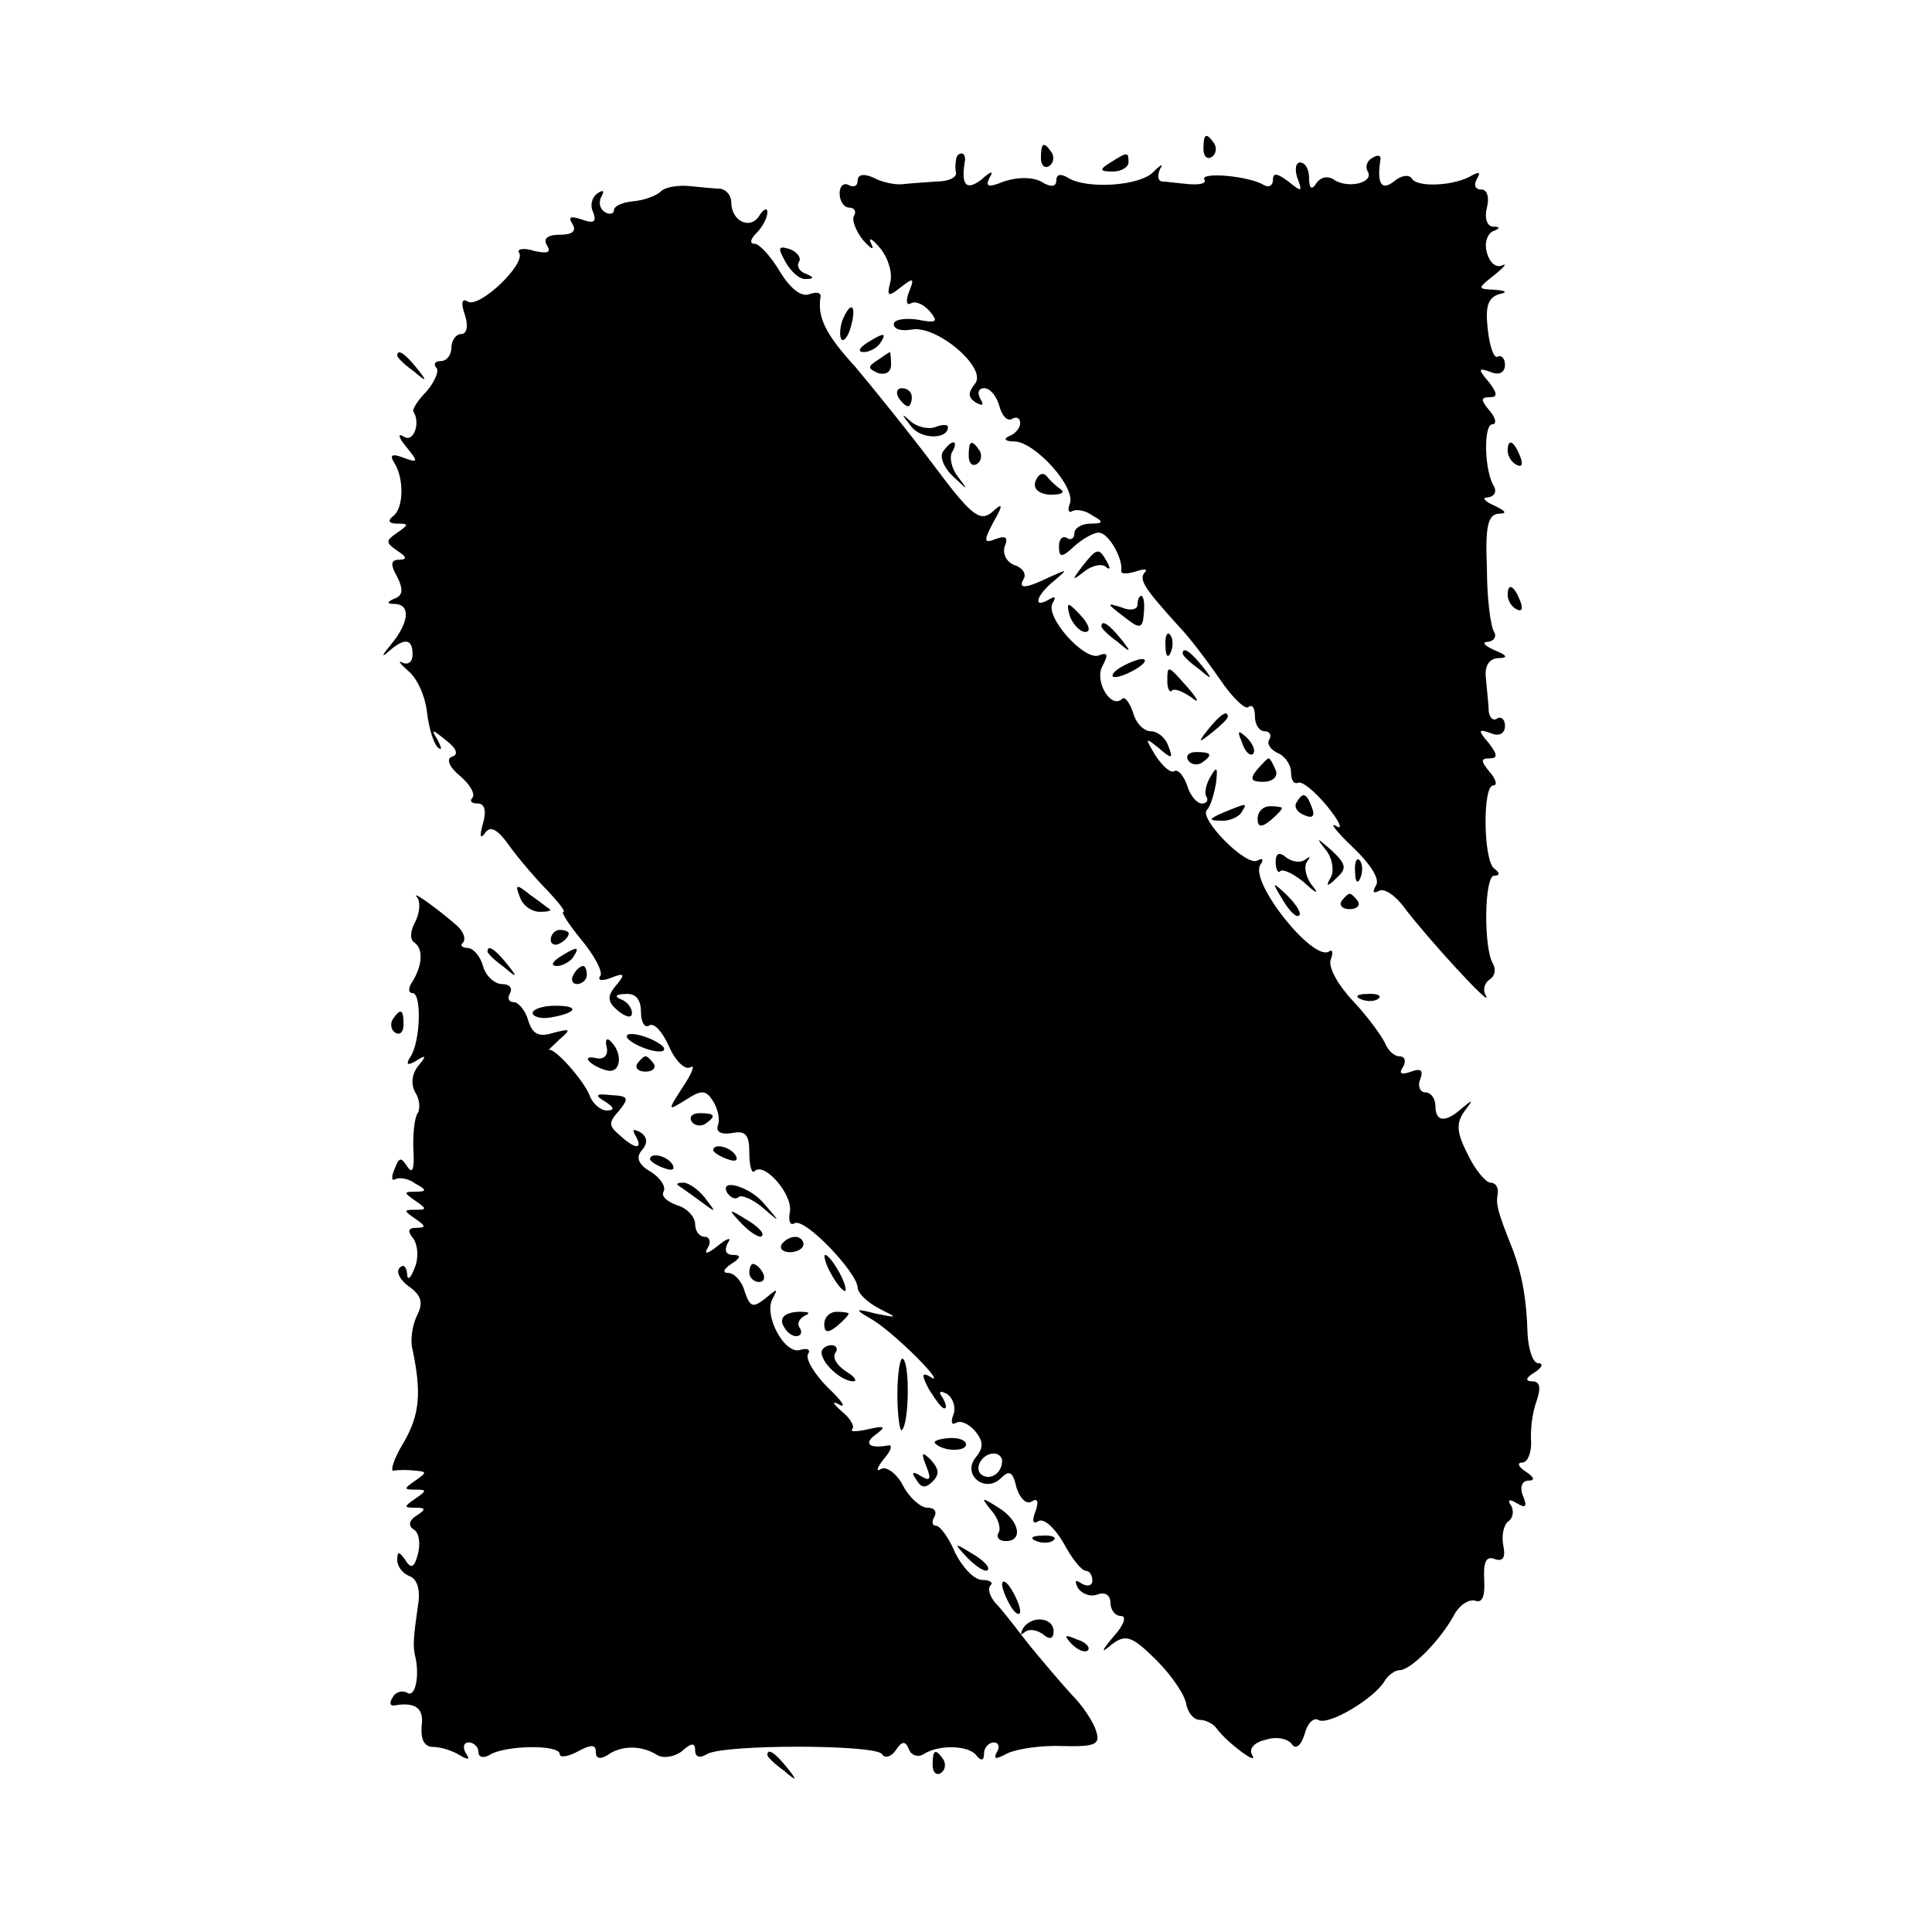 <?xml version="1.0" standalone="no"?>
<!DOCTYPE svg PUBLIC "-//W3C//DTD SVG 20010904//EN"
 "http://www.w3.org/TR/2001/REC-SVG-20010904/DTD/svg10.dtd">
<svg version="1.0" xmlns="http://www.w3.org/2000/svg"
 width="214pt" height="214pt" viewBox="0 0 214 214"
 preserveAspectRatio="xMidYMid meet">
<g transform="translate(0,214) scale(0.1,-0.1)"
fill="#000000" stroke="none">
<path d="M1333 1975 c0 -8 4 -12 9 -9 5 3 6 10 3 15 -9 13 -12 11 -12 -6z"/>
<path d="M1153 1965 c0 -8 4 -12 9 -9 5 3 6 10 3 15 -9 13 -12 11 -12 -6z"/>
<path d="M1059 1963 c-1 -5 -1 -11 0 -15 0 -5 -9 -9 -21 -9 -13 -1 -30 -2 -38
-3 -8 -1 -23 2 -32 7 -11 5 -18 4 -18 -3 0 -6 -4 -8 -10 -5 -5 3 -10 -1 -10
-9 0 -9 5 -16 11 -16 5 0 8 -4 5 -9 -3 -4 2 -17 10 -27 9 -10 13 -12 9 -4 -4
8 1 6 10 -5 9 -11 14 -28 11 -38 -4 -16 -2 -16 12 -5 14 11 15 10 9 -5 -4 -10
-3 -16 2 -13 5 3 14 -1 21 -9 10 -12 7 -13 -14 -9 -14 2 -26 0 -26 -5 0 -6 9
-8 20 -6 28 5 84 -43 70 -60 -8 -10 -8 -15 1 -21 8 -4 9 -3 5 4 -4 7 -2 12 4
12 7 0 14 -9 17 -20 3 -11 9 -17 14 -14 5 3 9 1 9 -5 0 -5 -6 -12 -12 -14 -7
-3 -5 -6 6 -6 23 -1 68 -51 61 -69 -3 -7 -1 -11 3 -8 4 2 14 1 22 -5 13 -7 12
-9 -2 -9 -10 0 -18 -5 -18 -11 0 -5 -4 -8 -8 -5 -5 3 -9 -1 -9 -9 0 -13 3 -13
17 0 9 8 21 15 27 15 11 0 27 -29 25 -42 -1 -4 6 -4 16 -1 9 3 14 3 10 -1 -7
-8 0 -18 37 -59 12 -12 32 -39 46 -59 14 -21 29 -35 32 -31 4 3 7 -1 7 -10 0
-10 5 -17 11 -17 5 0 8 -4 5 -9 -3 -5 1 -11 9 -15 8 -3 15 -13 15 -21 0 -9 3
-14 8 -12 4 2 18 -9 32 -26 14 -17 18 -27 10 -22 -8 5 0 -6 18 -23 20 -19 31
-36 26 -43 -4 -7 -3 -9 3 -6 6 4 19 -5 29 -19 25 -33 98 -113 90 -97 -4 6 -2
14 4 18 6 4 7 11 4 17 -11 17 -10 98 1 98 6 0 7 3 0 8 -12 9 -13 92 -1 92 5 0
3 7 -4 15 -10 12 -10 15 0 15 9 0 9 4 -1 17 -12 14 -12 16 2 11 9 -4 16 -1 16
8 0 7 -4 11 -9 8 -4 -3 -8 1 -9 8 0 7 -2 23 -3 36 -2 14 3 22 13 23 12 0 11 3
-4 9 -11 5 -14 9 -7 9 7 1 10 6 7 11 -4 6 -8 38 -8 70 -2 47 1 60 13 61 10 0
8 3 -5 9 -11 5 -14 9 -7 9 7 1 10 6 7 12 -11 17 -12 69 -2 69 5 0 4 7 -3 15
-10 12 -10 15 0 15 9 0 9 4 -1 17 -12 14 -12 16 2 11 9 -4 16 -1 16 8 0 7 -4
11 -8 9 -4 -3 -9 11 -11 30 -3 25 0 35 12 39 10 2 9 4 -4 5 -20 1 -20 1 0 17
10 8 14 13 8 10 -7 -3 -14 3 -17 14 -3 10 0 21 7 24 8 3 8 5 -1 5 -6 1 -9 10
-6 21 3 12 0 20 -6 20 -7 0 -9 5 -5 12 4 7 3 8 -5 4 -19 -12 -61 -14 -67 -4
-3 5 -12 4 -20 -3 -14 -11 -19 -2 -15 24 1 5 -3 6 -9 2 -6 -3 -8 -10 -5 -15 7
-12 -20 -19 -36 -10 -8 6 -16 4 -21 -3 -5 -8 -8 -6 -8 6 0 9 -4 17 -10 17 -5
0 -6 -8 -3 -17 6 -16 5 -16 -10 -4 -12 9 -17 10 -17 2 0 -7 -5 -9 -10 -6 -16
10 -71 15 -66 6 3 -4 -5 -6 -17 -5 -12 1 -26 3 -30 3 -5 1 -5 7 -2 14 4 6 1 5
-7 -3 -14 -16 -74 -20 -95 -7 -8 5 -13 4 -13 -3 0 -7 -6 -8 -17 -1 -10 5 -26
5 -41 0 -17 -7 -21 -6 -16 4 5 8 2 8 -9 -2 -17 -13 -23 -6 -18 22 0 4 -1 7 -4
7 -3 0 -6 -3 -6 -7z"/>
<path d="M1230 1960 c-13 -8 -12 -10 3 -10 9 0 17 5 17 10 0 12 -1 12 -20 0z"/>
<path d="M732 1928 c-5 -5 -19 -10 -31 -11 -11 -1 -21 -5 -21 -10 0 -4 -5 -5
-10 -2 -6 4 -7 11 -4 17 4 7 2 8 -4 4 -6 -4 -9 -13 -5 -21 4 -11 1 -13 -13 -8
-12 4 -15 3 -10 -5 5 -8 0 -12 -14 -12 -13 0 -19 -4 -14 -12 5 -8 0 -9 -14 -6
-12 4 -20 2 -17 -2 8 -12 -44 -62 -57 -54 -6 4 -8 -1 -3 -15 4 -12 2 -21 -4
-21 -6 0 -11 -7 -11 -15 0 -8 -5 -15 -12 -15 -6 0 -8 -3 -5 -7 4 -3 -1 -15
-10 -26 -10 -10 -17 -21 -15 -23 8 -13 0 -34 -10 -28 -8 5 -7 0 2 -11 14 -17
13 -18 -3 -12 -13 5 -16 3 -10 -6 11 -18 10 -51 -2 -59 -6 -5 -4 -8 5 -8 13 0
13 -1 0 -10 -13 -9 -13 -11 0 -20 11 -7 11 -10 2 -10 -9 0 -10 -5 -2 -19 7
-14 6 -21 -3 -24 -9 -4 -9 -6 1 -6 17 -1 15 -21 -5 -45 -10 -12 -11 -15 -3 -8
18 16 27 15 27 -3 0 -8 -5 -12 -11 -9 -6 3 -3 -1 6 -9 10 -8 19 -28 21 -46 2
-17 7 -34 12 -39 5 -4 4 0 0 8 -8 13 -7 13 9 0 12 -9 14 -16 7 -18 -7 -2 -4
-11 8 -21 12 -10 18 -21 14 -25 -3 -3 -1 -6 6 -6 8 0 10 -8 6 -22 -4 -14 -3
-18 2 -11 6 9 14 5 28 -15 11 -15 30 -37 42 -49 12 -13 20 -23 17 -23 -3 0 6
-14 20 -31 14 -17 24 -35 21 -40 -4 -5 2 -6 12 -2 15 6 16 4 5 -9 -10 -12 -9
-18 3 -28 9 -7 15 -8 15 -2 0 6 -6 13 -12 15 -8 3 -6 6 5 6 11 1 17 -6 17 -20
0 -11 4 -18 9 -15 5 4 15 -7 22 -23 7 -16 18 -27 24 -23 5 3 2 -6 -8 -21 -18
-28 -18 -28 3 -15 17 11 22 11 30 -2 5 -8 8 -20 5 -27 -2 -7 4 -10 16 -8 15 3
19 -2 19 -22 0 -15 3 -24 6 -20 11 10 42 -26 39 -45 -2 -10 0 -16 5 -13 11 7
69 -54 70 -71 0 -6 10 -16 23 -23 22 -11 22 -11 -3 -6 -23 6 -24 5 -5 -6 11
-6 34 -26 50 -42 17 -17 24 -27 17 -23 -11 7 -12 4 -3 -13 7 -11 14 -21 17
-21 3 0 2 5 -2 12 -5 7 -3 8 5 4 7 -5 10 -15 7 -23 -3 -8 -2 -12 3 -9 5 3 14
-1 21 -9 9 -11 10 -18 1 -29 -16 -19 10 -41 28 -23 9 9 13 7 17 -11 4 -12 11
-19 17 -15 6 4 8 0 4 -11 -4 -10 -3 -15 3 -11 6 4 18 -7 28 -24 9 -17 20 -31
25 -31 4 0 7 -5 7 -11 0 -5 -5 -7 -12 -3 -7 5 -8 3 -4 -5 5 -7 14 -10 22 -7 8
3 14 -1 14 -9 0 -8 5 -15 12 -15 6 0 3 -10 -8 -22 -15 -18 -15 -20 -2 -9 15
11 22 9 49 -18 17 -17 32 -39 33 -49 2 -9 8 -17 15 -17 6 0 15 -4 19 -10 11
-15 47 -42 39 -29 -4 7 2 14 15 17 12 4 25 1 29 -5 4 -6 10 -2 14 11 3 12 10
19 15 16 11 -7 61 23 73 42 4 7 12 13 17 13 13 0 45 33 60 60 6 12 17 19 24
17 8 -3 11 5 10 23 -1 20 2 27 12 23 9 -3 12 2 9 16 -2 11 1 23 6 26 5 4 6 11
3 17 -5 7 -2 8 6 3 10 -6 12 -4 7 8 -4 10 -1 17 6 17 8 0 6 4 -3 10 -8 5 -10
10 -4 10 6 0 10 10 10 22 -1 13 1 33 6 46 5 15 4 22 -5 22 -8 0 -7 4 3 10 8 5
10 10 4 10 -6 0 -11 15 -12 33 -1 38 -6 65 -16 92 -18 45 -19 51 -17 63 1 6
-2 12 -8 12 -5 0 -17 14 -25 31 -13 25 -13 35 -4 48 10 13 10 14 -2 4 -19 -17
-30 -16 -30 2 0 8 -5 15 -11 15 -6 0 -9 7 -6 14 4 11 1 13 -10 9 -11 -4 -14
-2 -9 5 4 7 2 12 -4 12 -6 0 -13 7 -16 15 -4 8 -19 29 -36 47 -16 17 -27 37
-24 45 3 8 2 12 -2 9 -18 -11 -88 77 -76 96 4 6 3 8 -3 5 -12 -8 -66 47 -56
56 4 4 8 18 10 30 2 17 1 19 -6 7 -5 -8 -7 -18 -5 -22 3 -4 1 -8 -5 -8 -5 0
-13 9 -16 20 -4 11 -10 18 -14 16 -4 -3 -13 5 -21 17 -12 20 -12 21 4 8 14
-12 16 -12 10 3 -3 9 -12 16 -19 16 -8 0 -17 9 -20 21 -4 11 -9 18 -12 15 -12
-12 -31 19 -22 36 7 13 6 16 -4 12 -16 -6 -60 43 -51 58 4 7 3 8 -4 4 -19 -11
-14 5 6 21 15 13 15 13 -5 4 -27 -13 -36 -14 -29 -2 3 5 -1 12 -10 15 -9 3
-14 13 -11 21 4 10 1 12 -10 8 -13 -5 -14 -3 -3 18 12 21 11 23 -2 11 -13 -10
-23 -2 -64 53 -27 36 -66 84 -86 108 -34 37 -43 56 -39 79 0 4 -5 5 -13 2 -9
-3 -21 7 -32 25 -10 17 -23 31 -28 31 -6 0 -5 5 2 12 7 7 12 17 12 23 0 5 -4
4 -9 -4 -10 -16 -31 -6 -31 15 0 8 -6 14 -12 15 -7 0 -23 2 -35 3 -12 1 -26
-1 -31 -6z m378 -1406 c0 -13 -12 -22 -22 -16 -10 6 -1 24 13 24 5 0 9 -4 9
-8z"/>
<path d="M870 1850 c6 -11 16 -20 23 -19 9 0 9 2 -1 6 -6 2 -10 8 -7 13 3 4
-2 11 -10 14 -13 4 -14 2 -5 -14z"/>
<path d="M933 1785 c-3 -9 -3 -18 -1 -21 3 -3 8 4 11 16 6 23 -1 27 -10 5z"/>
<path d="M960 1760 c-9 -6 -10 -10 -3 -10 6 0 15 5 18 10 8 12 4 12 -15 0z"/>
<path d="M440 1746 c0 -2 8 -10 18 -17 15 -13 16 -12 3 4 -13 16 -21 21 -21
13z"/>
<path d="M972 1741 c-11 -7 -11 -9 0 -14 9 -3 15 1 15 9 0 8 -1 14 -1 14 -1 0
-7 -4 -14 -9z"/>
<path d="M995 1700 c3 -5 8 -10 11 -10 2 0 4 5 4 10 0 6 -5 10 -11 10 -5 0 -7
-4 -4 -10z"/>
<path d="M1009 1668 c11 -15 41 -15 41 -1 0 3 -6 3 -14 0 -7 -3 -20 0 -27 6
-11 10 -11 9 0 -5z"/>
<path d="M1044 1639 c-3 -6 2 -18 12 -27 17 -16 17 -16 5 0 -7 9 -10 22 -6 28
3 5 4 10 1 10 -3 0 -8 -5 -12 -11z"/>
<path d="M1073 1635 c0 -8 4 -12 9 -9 5 3 6 10 3 15 -9 13 -12 11 -12 -6z"/>
<path d="M1670 1641 c0 -6 4 -13 10 -16 6 -3 7 1 4 9 -7 18 -14 21 -14 7z"/>
<path d="M1147 1607 c-3 -8 3 -14 16 -15 12 0 17 2 12 6 -6 4 -13 11 -16 15
-4 4 -9 2 -12 -6z"/>
<path d="M1199 1513 c-12 -16 -12 -17 2 -6 9 7 20 9 24 5 5 -4 5 -1 1 6 -9 16
-11 15 -27 -5z"/>
<path d="M1670 1481 c0 -6 4 -13 10 -16 6 -3 7 1 4 9 -7 18 -14 21 -14 7z"/>
<path d="M1260 1470 c0 -5 -8 -7 -17 -3 -19 6 -18 5 7 -14 13 -10 16 -8 17 8
1 10 0 19 -3 19 -2 0 -4 -4 -4 -10z"/>
<path d="M1186 1455 c4 -8 11 -15 16 -15 6 0 5 6 -2 15 -7 8 -14 15 -16 15 -2
0 -1 -7 2 -15z"/>
<path d="M1220 1446 c0 -2 8 -10 18 -17 15 -13 16 -12 3 4 -13 16 -21 21 -21
13z"/>
<path d="M1291 1424 c0 -11 3 -14 6 -6 3 7 2 16 -1 19 -3 4 -6 -2 -5 -13z"/>
<path d="M1310 1416 c0 -2 8 -10 18 -17 15 -13 16 -12 3 4 -13 16 -21 21 -21
13z"/>
<path d="M1240 1400 c-8 -5 -10 -10 -5 -10 6 0 17 5 25 10 8 5 11 10 5 10 -5
0 -17 -5 -25 -10z"/>
<path d="M1293 1385 c0 -8 3 -13 5 -10 3 3 12 -1 21 -7 10 -8 9 -4 -3 10 -23
26 -23 26 -23 7z"/>
<path d="M1339 1333 c-13 -16 -12 -17 4 -4 9 7 17 15 17 17 0 8 -8 3 -21 -13z"/>
<path d="M1376 1317 c3 -10 9 -15 12 -12 3 3 0 11 -7 18 -10 9 -11 8 -5 -6z"/>
<path d="M1316 1298 c3 -5 10 -6 15 -3 13 9 11 12 -6 12 -8 0 -12 -4 -9 -9z"/>
<path d="M1392 1287 c-8 -10 -6 -13 7 -13 11 0 17 6 14 13 -3 7 -6 13 -8 13
-1 0 -7 -6 -13 -13z"/>
<path d="M1436 1251 c-3 -5 1 -11 9 -14 9 -4 12 -1 8 9 -6 16 -10 17 -17 5z"/>
<path d="M1355 1240 c-16 -7 -17 -9 -3 -9 9 -1 20 4 23 9 7 11 7 11 -20 0z"/>
<path d="M1393 1233 c0 -9 4 -10 14 -2 7 6 13 12 13 14 0 1 -6 2 -13 2 -8 0
-14 -6 -14 -14z"/>
<path d="M1469 1198 c7 -9 9 -23 5 -30 -6 -10 -4 -11 7 0 11 10 10 15 -6 30
-17 15 -18 15 -6 0z"/>
<path d="M1413 1185 c0 -8 3 -13 5 -10 3 3 15 -3 26 -12 15 -14 18 -14 8 -2
-6 9 -8 20 -4 25 4 5 3 6 -2 2 -5 -4 -14 -3 -21 2 -8 7 -12 5 -12 -5z"/>
<path d="M1501 1174 c0 -11 3 -14 6 -6 3 7 2 16 -1 19 -3 4 -6 -2 -5 -13z"/>
<path d="M576 1146 c3 -9 13 -16 22 -16 8 0 13 1 11 3 -2 1 -12 9 -22 16 -15
12 -17 12 -11 -3z"/>
<path d="M1421 1143 c7 -12 15 -20 18 -17 3 2 -3 12 -13 22 -17 16 -18 16 -5
-5z"/>
<path d="M462 1146 c4 -5 3 -17 -2 -27 -6 -11 -6 -20 -1 -23 10 -7 9 -25 -2
-43 -5 -7 -5 -13 0 -13 10 0 9 -52 -2 -70 -6 -9 -4 -11 6 -5 11 7 12 6 2 -6
-7 -9 -8 -20 -3 -29 5 -8 6 -19 2 -24 -3 -6 -5 -24 -4 -41 1 -20 -1 -26 -7
-17 -7 11 -9 10 -14 -3 -4 -9 -3 -14 1 -11 4 2 14 1 22 -5 13 -7 13 -9 0 -9
-13 0 -13 -1 0 -10 13 -9 13 -10 0 -10 -13 0 -13 -1 0 -10 12 -8 12 -10 1 -10
-9 0 -10 -4 -3 -12 5 -8 6 -22 1 -33 -4 -11 -8 -14 -8 -6 -1 8 -4 11 -8 7 -5
-4 0 -14 10 -21 14 -10 16 -18 9 -32 -5 -10 -8 -27 -5 -38 10 -48 8 -72 -10
-103 -11 -18 -15 -32 -11 -31 5 1 16 1 24 0 13 -1 13 -2 0 -11 -13 -9 -13 -10
0 -10 13 0 13 -1 0 -10 -13 -9 -13 -10 0 -10 12 0 12 -2 1 -9 -8 -5 -9 -11 -3
-15 6 -3 8 -15 5 -27 -4 -16 -8 -17 -14 -7 -7 10 -9 10 -9 0 0 -7 6 -15 14
-18 8 -3 12 -15 9 -32 -5 -36 -6 -45 -3 -57 5 -21 0 -46 -9 -40 -5 3 -13 1
-16 -5 -4 -6 -3 -10 2 -9 23 4 33 -3 30 -23 -1 -15 3 -23 13 -23 8 0 21 -4 29
-9 10 -6 12 -5 7 2 -4 7 -2 12 3 12 6 0 11 -5 11 -11 0 -5 5 -7 12 -3 17 11
78 12 78 1 0 -4 9 -3 20 3 15 8 20 8 20 -1 0 -7 5 -8 13 -3 15 11 38 11 55 0
7 -4 19 -2 27 4 11 10 15 10 15 1 0 -7 5 -9 13 -4 17 11 187 11 194 0 3 -5 10
-3 15 4 7 11 11 11 15 1 2 -6 10 -9 16 -5 17 11 51 10 59 -2 5 -6 8 -5 8 3 0
6 5 12 11 12 5 0 7 -5 3 -11 -4 -8 -1 -8 12 -1 11 5 38 9 61 8 37 -1 42 2 37
17 -3 10 -15 28 -27 40 -12 13 -33 38 -47 55 -14 18 -30 39 -37 46 -7 8 -9 16
-6 20 4 3 -1 6 -9 6 -9 0 -22 14 -30 30 -7 17 -17 30 -21 30 -5 0 -5 5 -2 10
3 6 0 10 -8 10 -7 0 -20 11 -27 25 -7 13 -18 21 -24 18 -6 -4 -5 1 3 11 8 9
10 16 5 15 -21 -4 -28 2 -14 12 12 9 10 10 -8 6 -13 -3 -21 -3 -18 0 3 3 -2
12 -12 20 -10 9 -11 12 -2 7 8 -4 2 5 -13 19 -15 15 -25 32 -22 37 3 5 0 7 -8
5 -17 -7 -42 38 -31 57 6 11 5 11 -8 0 -14 -11 -17 -10 -23 7 -3 12 -12 21
-18 21 -7 0 -6 4 3 10 11 7 11 10 2 10 -8 0 -10 5 -6 13 5 7 0 6 -11 -3 -11
-9 -16 -10 -11 -2 4 6 2 12 -3 12 -6 0 -11 6 -11 14 0 8 -9 18 -20 21 -11 4
-18 10 -15 15 3 5 -3 15 -14 22 -14 8 -17 16 -10 24 7 8 6 15 -2 20 -8 4 -9 3
-5 -4 9 -16 -1 -15 -18 1 -12 10 -12 14 0 27 11 14 10 16 -9 17 -17 2 -19 0
-7 -7 11 -7 11 -10 2 -10 -7 0 -16 8 -19 17 -7 17 -39 53 -45 50 -2 -1 4 4 12
12 13 11 12 12 -7 7 -16 -5 -23 -2 -28 14 -3 11 -11 20 -16 20 -6 0 -7 5 -4
10 3 6 -1 10 -9 10 -8 0 -18 9 -21 20 -3 11 -11 20 -17 20 -6 0 -9 3 -5 6 3 4
1 11 -6 18 -18 16 -53 42 -45 32z"/>
<path d="M1486 1142 c-3 -5 1 -9 9 -9 8 0 12 4 9 9 -3 4 -7 8 -9 8 -2 0 -6 -4
-9 -8z"/>
<path d="M610 1099 c0 -5 5 -7 10 -4 6 3 10 8 10 11 0 2 -4 4 -10 4 -5 0 -10
-5 -10 -11z"/>
<path d="M540 1086 c0 -2 8 -10 18 -17 15 -13 16 -12 3 4 -13 16 -21 21 -21
13z"/>
<path d="M620 1080 c-9 -6 -10 -10 -3 -10 6 0 15 5 18 10 8 12 4 12 -15 0z"/>
<path d="M635 1060 c-3 -5 -1 -10 4 -10 6 0 11 5 11 10 0 6 -2 10 -4 10 -3 0
-8 -4 -11 -10z"/>
<path d="M1508 1033 c7 -3 16 -2 19 1 4 3 -2 6 -13 5 -11 0 -14 -3 -6 -6z"/>
<path d="M590 1018 c0 -4 9 -7 20 -5 29 5 33 13 5 13 -14 0 -25 -4 -25 -8z"/>
<path d="M435 1011 c-3 -5 -2 -12 3 -15 5 -3 9 1 9 9 0 17 -3 19 -12 6z"/>
<path d="M695 990 c3 -4 14 -10 25 -13 11 -3 18 -2 15 3 -3 4 -14 10 -25 13
-11 3 -18 2 -15 -3z"/>
<path d="M672 980 c2 -9 -3 -14 -12 -12 -8 2 -11 0 -7 -4 4 -4 14 -9 21 -10
14 -2 16 20 2 33 -4 4 -6 1 -4 -7z"/>
<path d="M706 962 c-3 -5 1 -9 9 -9 8 0 12 4 9 9 -3 4 -7 8 -9 8 -2 0 -6 -4
-9 -8z"/>
<path d="M766 898 c3 -5 10 -6 15 -3 13 9 11 12 -6 12 -8 0 -12 -4 -9 -9z"/>
<path d="M790 866 c0 -2 7 -7 16 -10 8 -3 12 -2 9 4 -6 10 -25 14 -25 6z"/>
<path d="M720 856 c0 -2 7 -7 16 -10 8 -3 12 -2 9 4 -6 10 -25 14 -25 6z"/>
<path d="M751 827 c2 -1 13 -9 24 -17 19 -14 19 -14 6 3 -7 9 -18 17 -24 17
-6 0 -8 -1 -6 -3z"/>
<path d="M806 818 c4 -5 9 -7 12 -4 3 3 15 -2 26 -11 21 -18 21 -18 3 3 -16
20 -52 30 -41 12z"/>
<path d="M822 784 c10 -10 20 -16 22 -13 3 3 -5 11 -17 18 -21 13 -21 12 -5
-5z"/>
<path d="M866 762 c-3 -5 1 -9 9 -9 8 0 15 4 15 9 0 4 -4 8 -9 8 -6 0 -12 -4
-15 -8z"/>
<path d="M920 730 c6 -11 13 -20 16 -20 2 0 0 9 -6 20 -6 11 -13 20 -16 20 -2
0 0 -9 6 -20z"/>
<path d="M830 730 c0 -5 5 -10 11 -10 5 0 7 5 4 10 -3 6 -8 10 -11 10 -2 0 -4
-4 -4 -10z"/>
<path d="M867 673 c3 -7 9 -13 15 -13 5 0 7 4 4 9 -4 5 0 11 6 14 7 3 3 4 -8
4 -14 -1 -20 -6 -17 -14z"/>
<path d="M913 673 c0 -9 4 -10 14 -2 7 6 13 12 13 14 0 1 -6 2 -13 2 -8 0 -14
-6 -14 -14z"/>
<path d="M910 642 c0 -12 22 -32 35 -32 5 0 2 5 -8 11 -9 6 -15 14 -12 20 4 5
1 9 -4 9 -6 0 -11 -4 -11 -8z"/>
<path d="M994 595 c0 -24 3 -42 5 -39 8 7 9 74 1 79 -3 2 -6 -16 -6 -40z"/>
<path d="M1036 541 c9 -9 34 -9 34 -1 0 5 -9 8 -20 7 -10 -1 -17 -3 -14 -6z"/>
<path d="M1026 516 c6 -15 4 -17 -6 -11 -9 6 -11 4 -5 -4 5 -9 10 -10 18 -2 8
8 7 14 -2 24 -10 10 -11 8 -5 -7z"/>
<path d="M1098 467 c8 -9 11 -20 8 -25 -3 -5 1 -9 8 -9 20 0 15 23 -8 37 -19
12 -20 12 -8 -3z"/>
<path d="M1148 433 c7 -3 16 -2 19 1 4 3 -2 6 -13 5 -11 0 -14 -3 -6 -6z"/>
<path d="M1072 414 c10 -10 20 -16 22 -13 3 3 -5 11 -17 18 -21 13 -21 12 -5
-5z"/>
<path d="M1110 385 c0 -5 5 -17 10 -25 5 -8 10 -10 10 -5 0 6 -5 17 -10 25 -5
8 -10 11 -10 5z"/>
<path d="M1133 336 c-3 -6 -3 -8 2 -4 4 4 13 3 20 -2 8 -7 12 -5 12 3 0 16
-25 18 -34 3z"/>
<path d="M1187 319 c7 -7 15 -10 18 -7 3 3 -2 9 -12 12 -14 6 -15 5 -6 -5z"/>
<path d="M850 196 c0 -2 8 -10 18 -17 15 -13 16 -12 3 4 -13 16 -21 21 -21 13z"/>
<path d="M1033 185 c0 -8 4 -12 9 -9 5 3 6 10 3 15 -9 13 -12 11 -12 -6z"/>
</g>
</svg>
